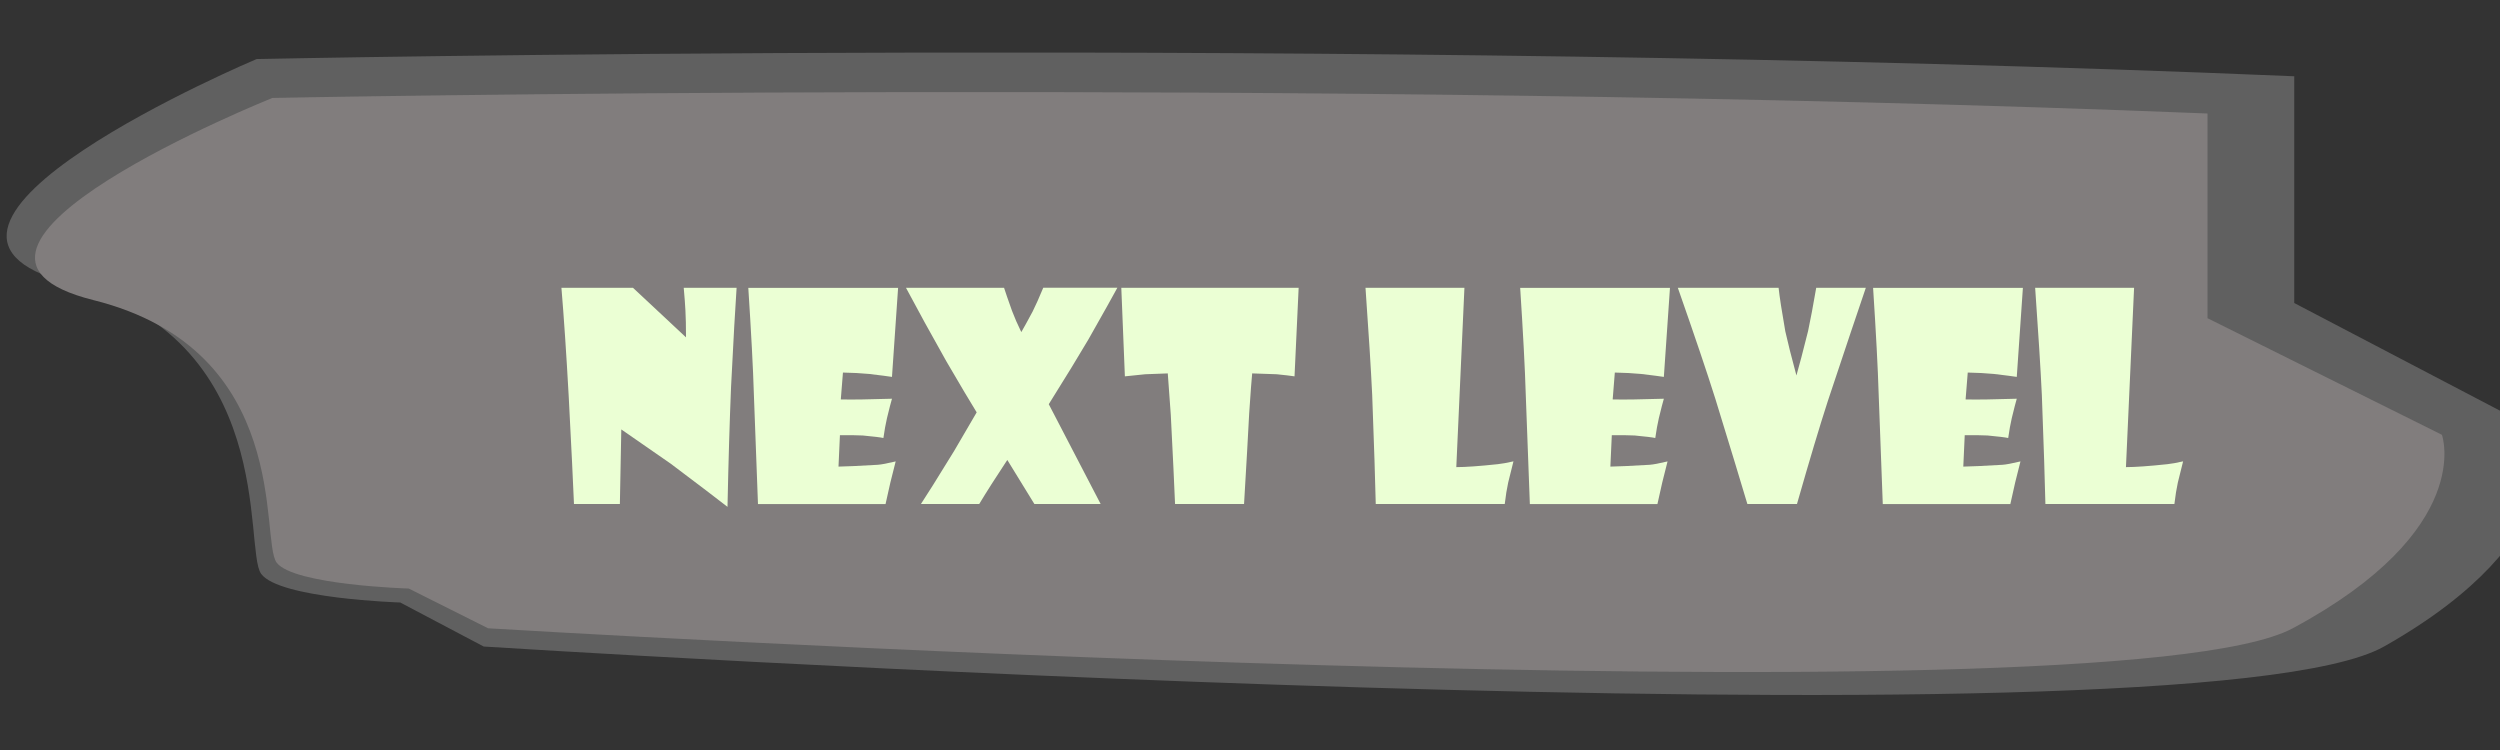 <?xml version="1.0" encoding="UTF-8"?><svg id="Layer_1" xmlns="http://www.w3.org/2000/svg" width="1000" height="300" viewBox="0 0 1000 300"><rect x="0" y="0" width="1000" height="300" fill="#333333" stroke="none"/><defs><style>.cls-1{fill:#606060;}.cls-1,.cls-2,.cls-3{stroke-width:0px;}.cls-2{fill:#ebffd4;}.cls-3{fill:#817d7d;}</style></defs><path class="cls-1" d="m917.7,30.5v90.71l98.74,51.67s14.36,42.1-62.83,85.73c-77.2,43.63-760.13,0-760.13,0l-33.38-17.61s-48.47-1.53-55.65-11.48,7.18-94.15-77.2-116.35C-57.12,90.98,102.65,23.62,102.65,23.62c0,0,434.45-9.19,815.05,6.89Z"/><path class="cls-3" d="m883,45.4v81.88l93.77,46.64s13.64,38-59.67,77.39c-73.31,39.38-721.88,0-721.88,0l-31.7-15.89s-46.03-1.38-52.85-10.36c-6.82-8.98,6.82-84.99-73.31-105.02C-42.78,99.98,108.96,39.18,108.96,39.18c0,0,412.59-8.29,774.04,6.22Z"/><path class="cls-2" d="m294.64,115.12c-.53,7.58-1.27,20.81-2.22,39.7-.57,13.89-1.05,29.86-1.42,47.92-4.98-3.87-12.56-9.63-22.75-17.29-4.41-3.04-10.99-7.6-19.73-13.68l-.57,29.84h-18.36c-.3-7.62-1.01-22-2.11-43.13-.95-17.12-1.92-31.57-2.91-43.36h28.62l21.21,19.82c0-4.54-.08-8.11-.23-10.7-.11-2.29-.34-5.33-.68-9.12h21.15Z"/><path class="cls-2" d="m359.24,115.12l-2.45,35.64c-1.41-.23-4.45-.62-9.12-1.18-3.19-.3-6.69-.49-10.49-.56l-.86,10.75c4.18.11,11,.02,20.47-.28-.42,1.39-1.08,3.98-2,7.77-.53,2.29-1.01,4.94-1.43,7.94-1.1-.26-3.86-.6-8.27-1.01-2.05-.11-5.09-.15-9.12-.11l-.57,12.56c2.85-.04,8.1-.28,15.74-.73,1.44-.11,3.82-.56,7.13-1.35-.3,1.16-1.01,3.96-2.11,8.39-.53,2.29-1.18,5.18-1.94,8.67h-51.03l-1.65-44.14c-.3-10.1-1.05-24.21-2.22-42.34h59.92Z"/><path class="cls-2" d="m446.93,115.12c-1.52,2.85-5.38,9.74-11.57,20.66-3.54,6.04-8.82,14.68-15.85,25.9l20.75,39.92h-26.51l-10.83-17.62c-4.71,7.13-8.46,13.01-11.23,17.62h-23.32c2.01-3,6.44-10.08,13.29-21.23,2.66-4.5,5.66-9.65,9.01-15.43-2.51-4.05-6.56-10.87-12.14-20.44-6.08-10.77-11.46-20.57-16.14-29.39h39.23c.49,1.58,1.56,4.65,3.19,9.23.99,2.63,2.22,5.46,3.71,8.5.95-1.61,2.47-4.37,4.56-8.28,1.22-2.44,2.62-5.59,4.22-9.46h29.65Z"/><path class="cls-2" d="m519.46,115.12l-1.65,35.42c-1.48-.23-3.86-.51-7.13-.84-2.02-.11-5.28-.22-9.81-.34-.23,2.22-.63,7.56-1.2,16.05-.42,8.22-1.1,20.29-2.05,36.2h-27.6c-.3-7.58-.88-19.5-1.71-35.75-.38-5.63-.78-11.13-1.2-16.5l-9.01.34-8.15.84-1.43-35.42h70.93Z"/><path class="cls-2" d="m605.38,184.54c-.38,1.5-1.08,4.34-2.11,8.5-.53,2.44-.99,5.29-1.37,8.56h-51.6c-.19-8.82-.67-23.35-1.42-43.58-.49-10.36-1.39-24.66-2.68-42.9h39.57l-3.25,71.73c3.69,0,9.22-.39,16.59-1.18,1.52-.15,3.61-.53,6.27-1.13Z"/><path class="cls-2" d="m667.99,115.12l-2.45,35.64c-1.41-.23-4.45-.62-9.12-1.18-3.19-.3-6.69-.49-10.49-.56l-.86,10.75c4.18.11,11,.02,20.47-.28-.42,1.39-1.08,3.98-2,7.77-.53,2.29-1.01,4.94-1.43,7.94-1.1-.26-3.86-.6-8.27-1.01-2.05-.11-5.09-.15-9.12-.11l-.57,12.56c2.85-.04,8.1-.28,15.74-.73,1.44-.11,3.82-.56,7.13-1.35-.3,1.16-1.01,3.96-2.11,8.39-.53,2.29-1.18,5.18-1.94,8.67h-51.03l-1.65-44.14c-.3-10.1-1.05-24.21-2.22-42.34h59.92Z"/><path class="cls-2" d="m746.33,115.12c-3.16,9.23-8.21,24.31-15.17,45.21-3.19,9.83-7.32,23.59-12.37,41.27h-19.84c-2.55-8.56-6.8-22.54-12.77-41.95-3.38-10.74-8.4-25.58-15.05-44.54h40.31c.38,3.57,1.27,9.37,2.68,17.4.95,4.28,2.43,10.17,4.45,17.68,1.06-3.64,2.62-9.57,4.67-17.79.95-4.43,2.03-10.19,3.25-17.29h19.84Z"/><path class="cls-2" d="m809.16,115.12l-2.45,35.64c-1.41-.23-4.45-.62-9.12-1.18-3.19-.3-6.69-.49-10.49-.56l-.86,10.75c4.18.11,11,.02,20.47-.28-.42,1.39-1.08,3.98-2,7.77-.53,2.29-1.01,4.94-1.43,7.94-1.1-.26-3.86-.6-8.27-1.01-2.05-.11-5.09-.15-9.12-.11l-.57,12.56c2.85-.04,8.1-.28,15.74-.73,1.44-.11,3.82-.56,7.13-1.35-.3,1.16-1.01,3.96-2.11,8.39-.53,2.29-1.18,5.18-1.94,8.67h-51.03l-1.65-44.14c-.3-10.1-1.05-24.21-2.22-42.34h59.92Z"/><path class="cls-2" d="m873.24,184.54c-.38,1.5-1.08,4.34-2.11,8.5-.53,2.44-.99,5.29-1.37,8.56h-51.6c-.19-8.82-.67-23.35-1.42-43.58-.49-10.36-1.39-24.66-2.68-42.9h39.57l-3.25,71.73c3.69,0,9.22-.39,16.59-1.18,1.52-.15,3.61-.53,6.27-1.13Z"/></svg>